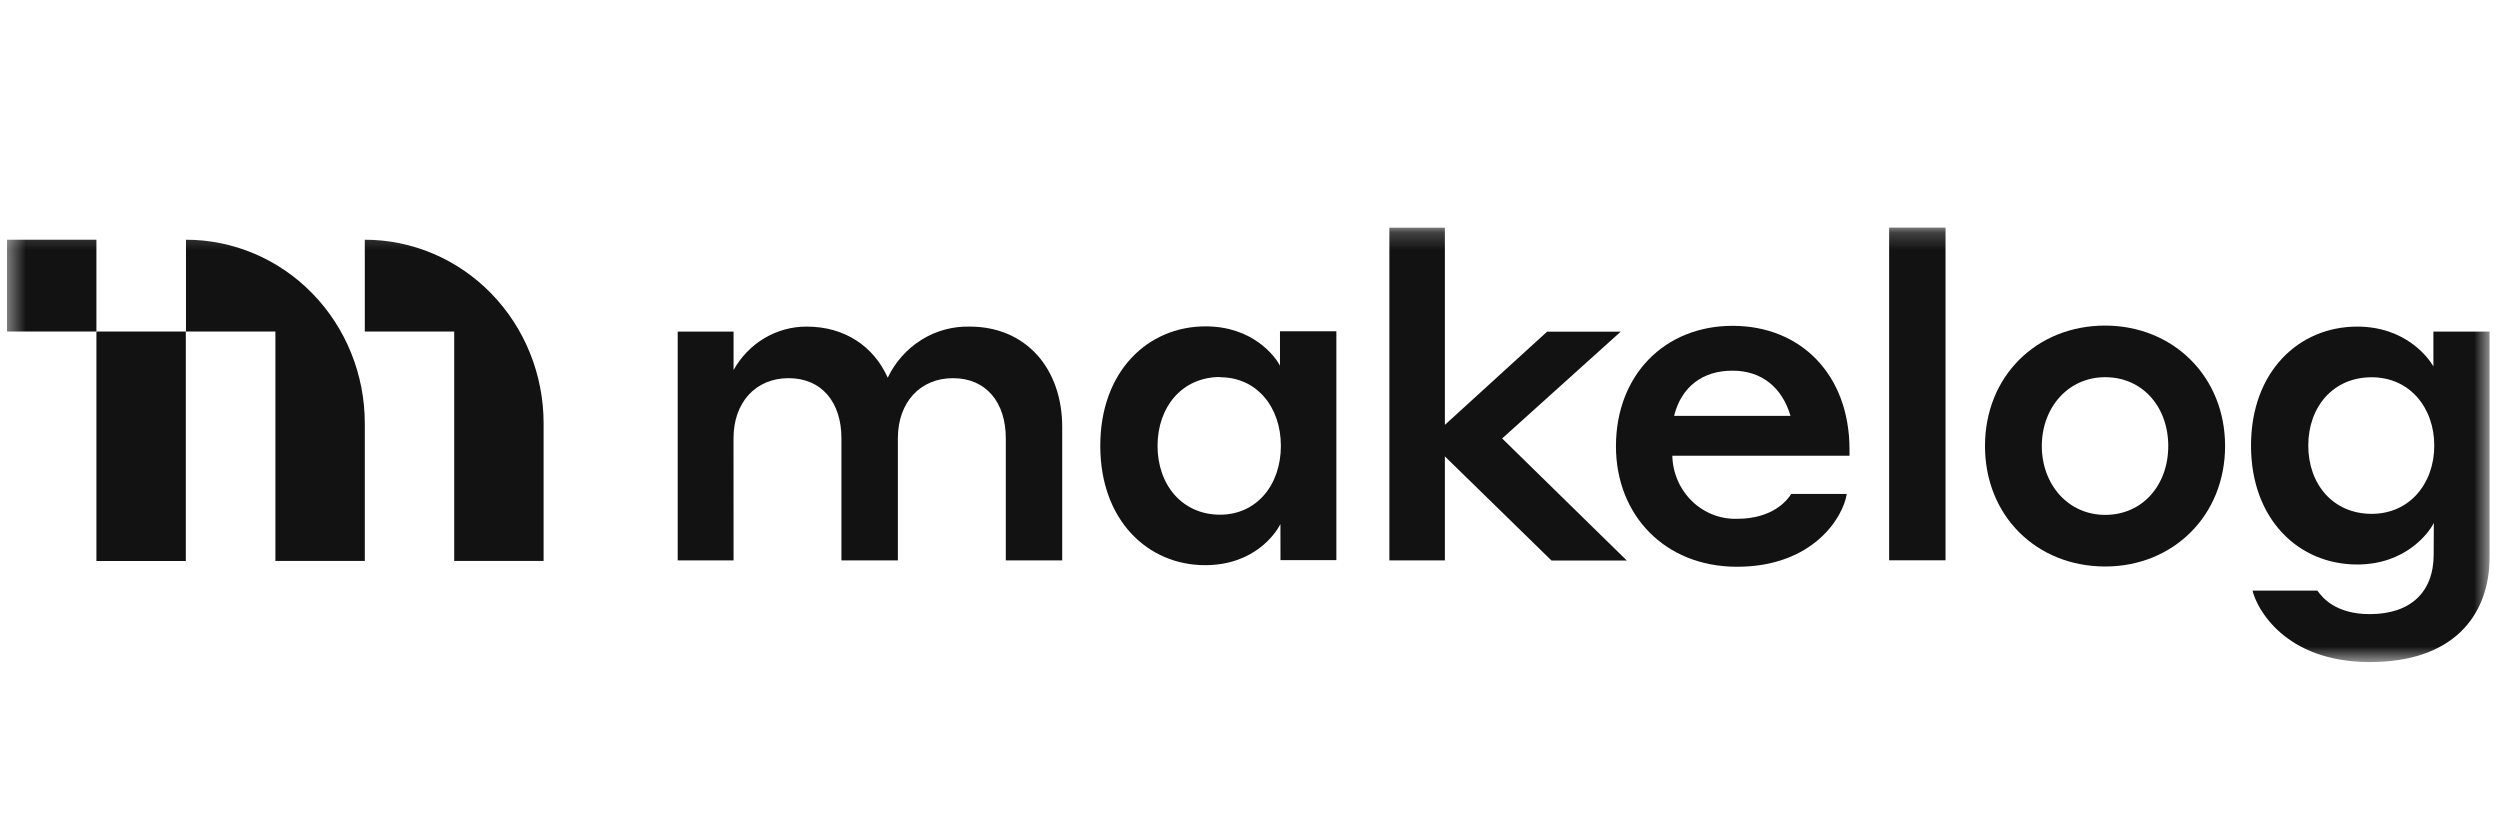 <svg width="145" height="48" viewBox="0 0 145 48" fill="none" xmlns="http://www.w3.org/2000/svg">
<g clip-path="url(#clip0_2343_36674)">
<g clip-path="url(#clip1_2343_36674)">
<mask id="mask0_2343_36674" style="mask-type:luminance" maskUnits="userSpaceOnUse" x="0" y="13" width="145" height="26">
<path d="M144.406 13.2H0.406V38.4H144.406V13.2Z" fill="white"/>
</mask>
<g mask="url(#mask0_2343_36674)">
<path d="M112.841 13.2H109.57V32.497H112.841V13.2Z" fill="#121212"/>
<path d="M83.803 32.503V26.471L89.986 32.51H94.354L87.125 25.43L93.999 19.238H89.73L83.803 24.641V13.206H80.584V32.503H83.803Z" fill="#121212"/>
<path fill-rule="evenodd" clip-rule="evenodd" d="M69.896 32.78C72.758 32.78 74.009 30.917 74.265 30.391L74.268 32.487H77.509V19.215H74.239V21.212C73.96 20.663 72.658 18.929 69.922 18.929C66.575 18.929 63.816 21.531 63.816 25.856C63.816 30.181 66.574 32.78 69.896 32.78ZM67.138 25.86C67.138 23.597 68.568 21.867 70.765 21.867V21.88C72.885 21.88 74.291 23.597 74.291 25.86C74.291 28.122 72.885 29.852 70.765 29.852C68.568 29.852 67.138 28.122 67.138 25.86Z" fill="#121212"/>
<path d="M42.547 32.504H39.307V19.233H42.547V21.462C42.974 20.694 43.592 20.056 44.337 19.613C45.082 19.171 45.929 18.939 46.79 18.943C49.01 18.943 50.679 20.098 51.489 21.907C51.922 20.998 52.6 20.235 53.443 19.71C54.286 19.184 55.258 18.918 56.244 18.943C59.514 18.943 61.608 21.382 61.608 24.765V32.504H58.337V25.424C58.337 23.325 57.187 21.934 55.272 21.934C53.356 21.934 52.076 23.351 52.076 25.424V32.504H48.803V25.424C48.803 23.325 47.655 21.934 45.737 21.934C43.818 21.934 42.544 23.351 42.544 25.424L42.547 32.504Z" fill="#121212"/>
<path fill-rule="evenodd" clip-rule="evenodd" d="M107.271 26.431V26.065C107.271 21.74 104.454 18.898 100.494 18.898C96.534 18.898 93.725 21.766 93.725 25.885C93.725 29.878 96.56 32.872 100.75 32.872C105.145 32.872 106.908 30.011 107.112 28.647H103.891C103.667 29.016 102.818 30.091 100.75 30.091C100.269 30.105 99.79 30.021 99.341 29.845C98.891 29.668 98.48 29.402 98.131 29.062C97.783 28.722 97.502 28.315 97.307 27.863C97.111 27.412 97.006 26.925 96.994 26.431H107.271ZM103.849 24.122H97.101V24.109C97.51 22.458 98.738 21.487 100.501 21.5C102.159 21.5 103.363 22.458 103.849 24.122Z" fill="#121212"/>
<path fill-rule="evenodd" clip-rule="evenodd" d="M129.055 25.87C129.055 29.909 126.038 32.857 122.103 32.857C118.12 32.857 115.129 29.919 115.129 25.87C115.129 21.821 118.12 18.883 122.103 18.883C126.038 18.893 129.055 21.828 129.055 25.87ZM125.759 25.87C125.759 23.611 124.275 21.877 122.103 21.877C119.931 21.877 118.425 23.661 118.425 25.87C118.425 28.079 119.931 29.863 122.103 29.863C124.275 29.863 125.759 28.126 125.759 25.87Z" fill="#121212"/>
<path fill-rule="evenodd" clip-rule="evenodd" d="M141.162 30.328C140.881 30.904 139.526 32.741 136.715 32.741C133.342 32.741 130.559 30.145 130.559 25.843C130.559 21.542 133.342 18.943 136.715 18.943C139.526 18.943 140.855 20.753 141.137 21.252V19.233H144.407V32.208C144.407 35.868 142.138 38.4 137.455 38.4C132.474 38.4 130.864 35.226 130.649 34.255H134.406C134.416 34.268 134.428 34.283 134.441 34.301C134.686 34.627 135.434 35.619 137.445 35.619C139.798 35.619 141.153 34.361 141.153 32.158L141.162 30.328ZM137.559 21.881C135.31 21.881 133.88 23.611 133.88 25.843C133.88 28.076 135.31 29.803 137.559 29.803C139.756 29.803 141.188 28.046 141.188 25.843C141.188 23.641 139.756 21.881 137.559 21.881Z" fill="#121212"/>
<path d="M5.592 13.904H0.406V19.228H5.592V13.904Z" fill="#121212"/>
<path d="M10.787 13.904V19.228H15.973V32.536H21.158V24.551C21.158 21.727 20.066 19.019 18.121 17.023C16.176 15.026 13.538 13.904 10.787 13.904Z" fill="#121212"/>
<path d="M21.158 13.904V19.228H26.344V32.536H31.529V24.551C31.529 21.727 30.436 19.019 28.492 17.023C26.547 15.026 23.909 13.904 21.158 13.904Z" fill="#121212"/>
<path d="M10.777 19.229H5.592V32.538H10.777V19.229Z" fill="#121212"/>
</g>
</g>
</g>
<defs>
<clipPath id="clip0_2343_36674">
<rect width="144" height="48" fill="white" transform="translate(0.406)"/>
</clipPath>
<clipPath id="clip1_2343_36674">
<rect width="144" height="43.2" fill="white" transform="translate(0.406 2.4)"/>
</clipPath>
</defs>
</svg>
